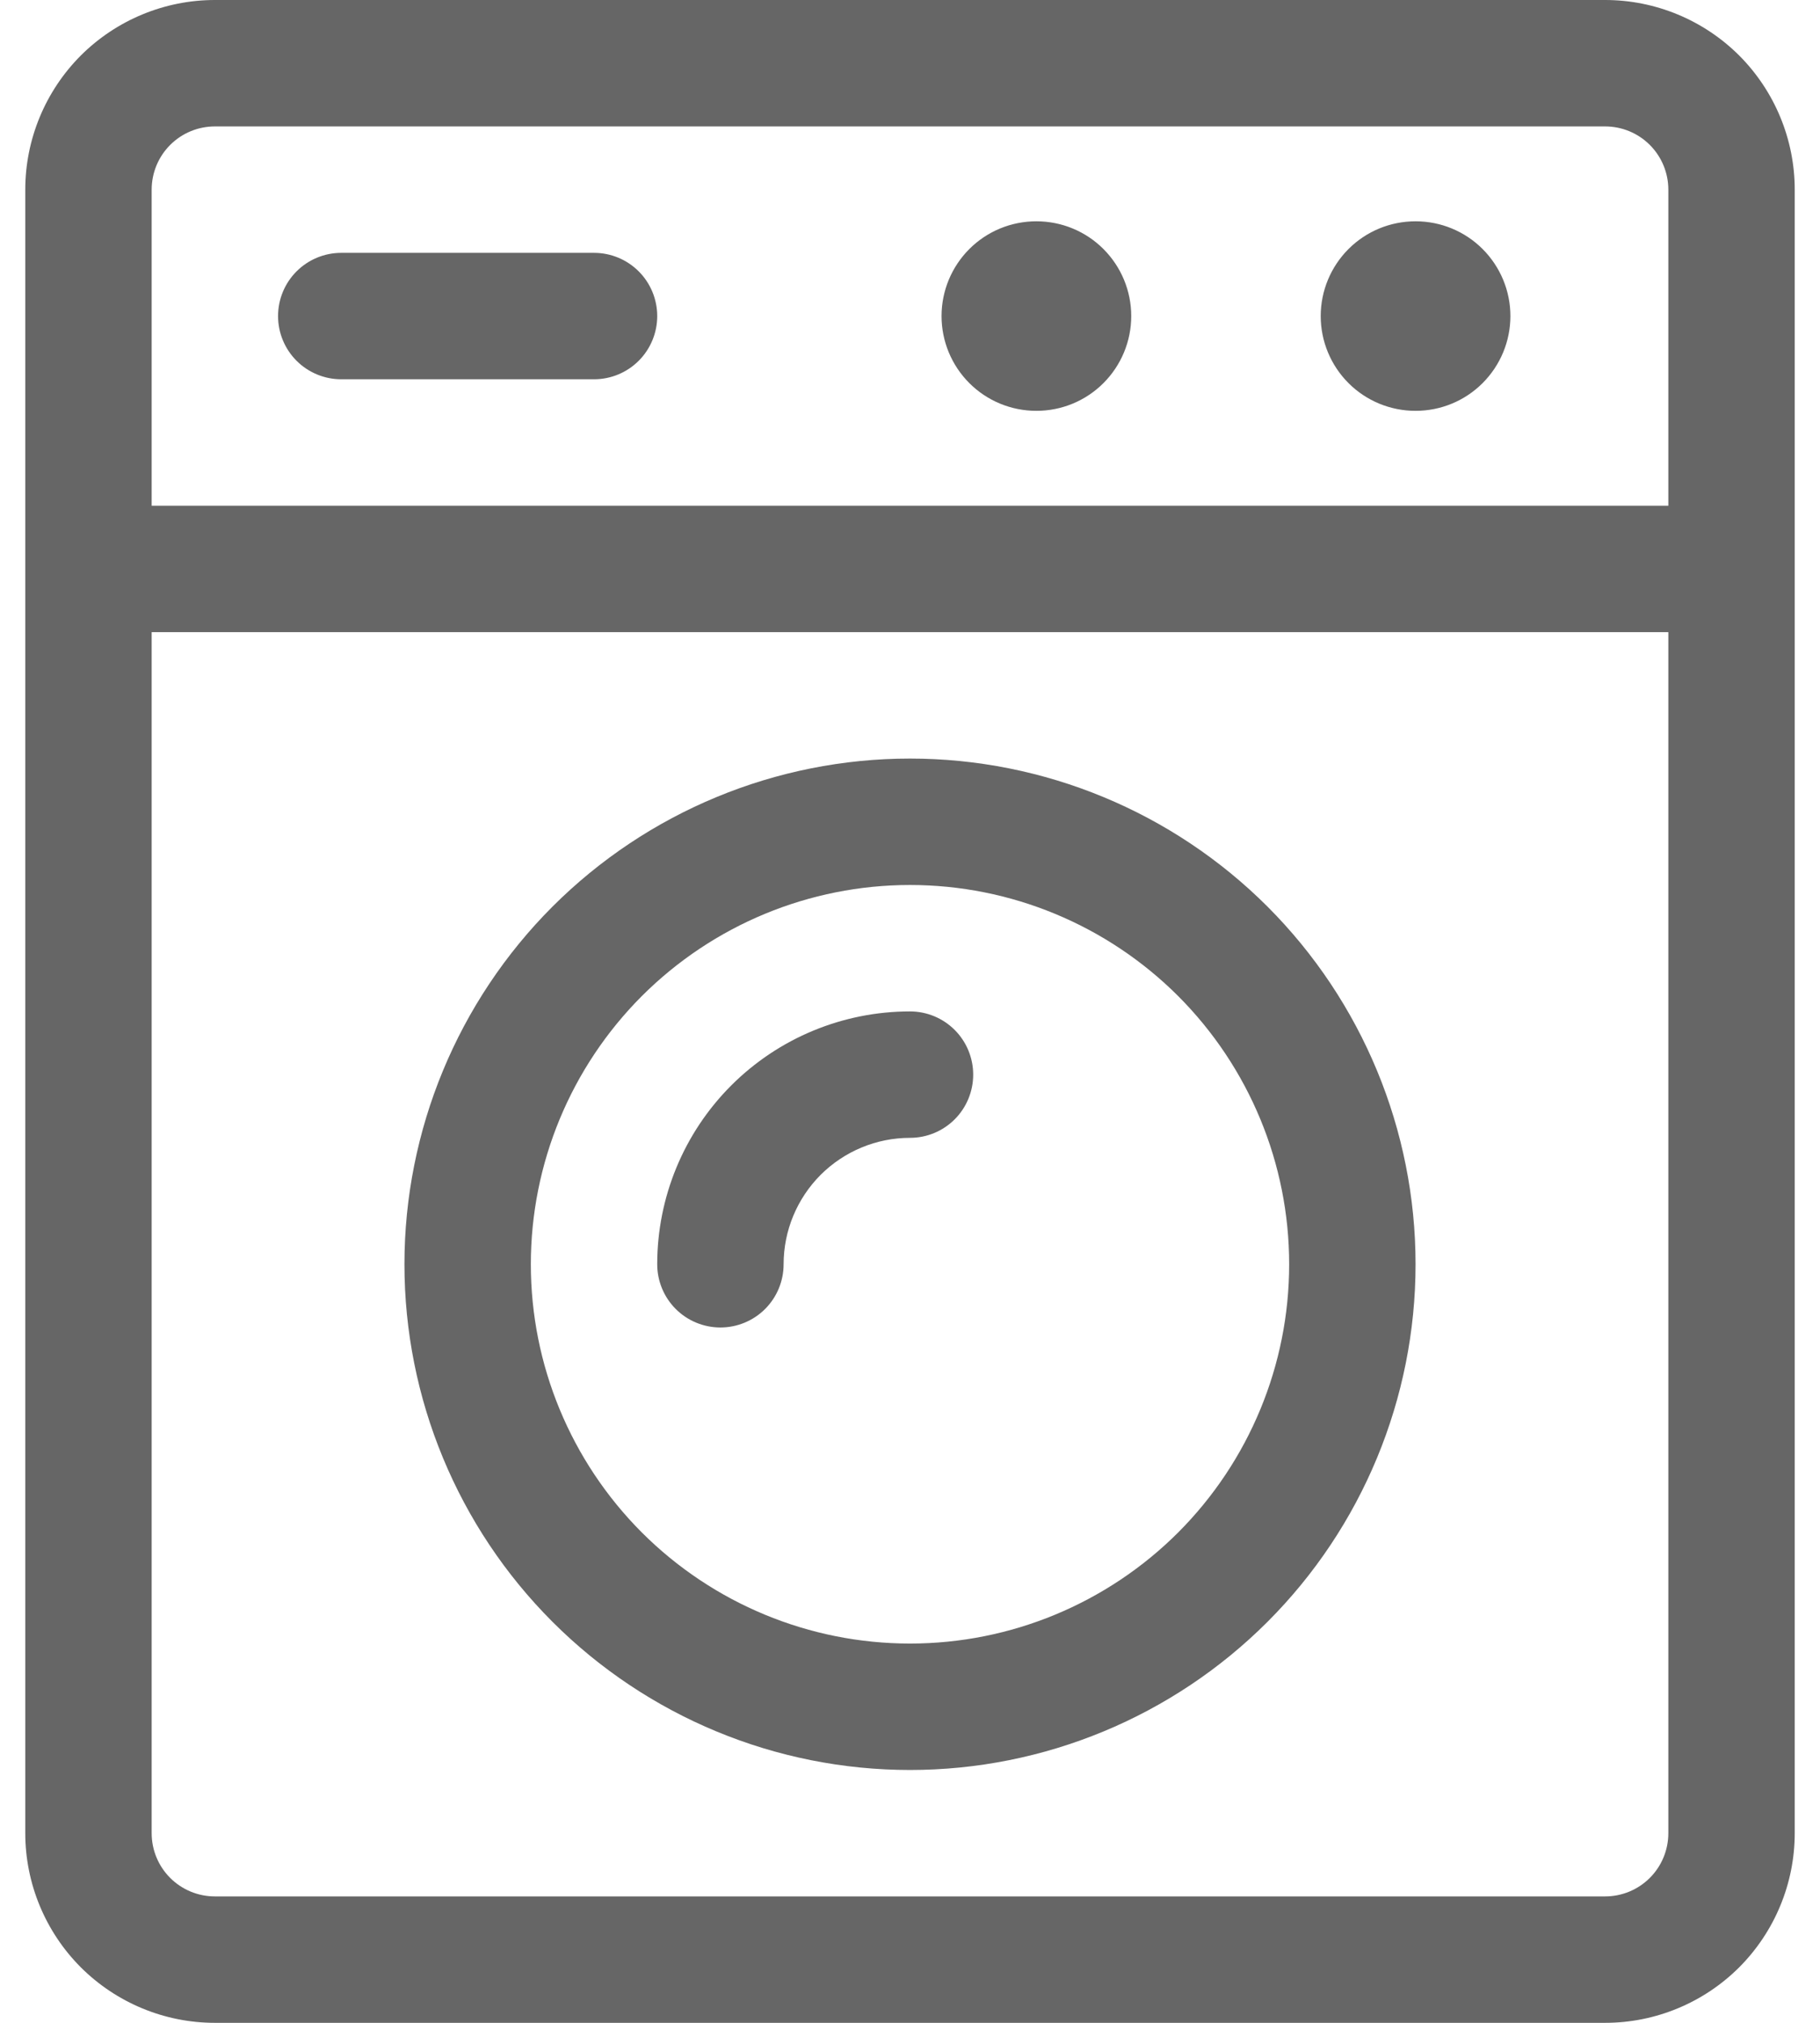 <svg width="18" height="20" viewBox="0 0 18 20" fill="none" xmlns="http://www.w3.org/2000/svg">
<path d="M16.5 10V18.125C16.5 18.291 16.434 18.45 16.317 18.567C16.2 18.684 16.041 18.75 15.875 18.75H2.125C1.959 18.75 1.8 18.684 1.683 18.567C1.566 18.45 1.5 18.291 1.5 18.125V1.875C1.5 1.709 1.566 1.55 1.683 1.433C1.8 1.316 1.959 1.25 2.125 1.25H15.875C16.041 1.25 16.2 1.316 16.317 1.433C16.434 1.55 16.5 1.709 16.5 1.875V10ZM17.75 10V1.875C17.75 1.378 17.552 0.901 17.201 0.549C16.849 0.198 16.372 0 15.875 0L2.125 0C1.628 0 1.151 0.198 0.799 0.549C0.448 0.901 0.25 1.378 0.25 1.875V18.125C0.25 18.622 0.448 19.099 0.799 19.451C1.151 19.802 1.628 20 2.125 20H15.875C16.372 20 16.849 19.802 17.201 19.451C17.552 19.099 17.75 18.622 17.75 18.125V10ZM3.375 3.75H5.875C6.041 3.75 6.2 3.684 6.317 3.567C6.434 3.45 6.5 3.291 6.5 3.125C6.5 2.959 6.434 2.8 6.317 2.683C6.2 2.566 6.041 2.5 5.875 2.5H3.375C3.209 2.5 3.05 2.566 2.933 2.683C2.816 2.8 2.75 2.959 2.75 3.125C2.75 3.291 2.816 3.45 2.933 3.567C3.05 3.684 3.209 3.75 3.375 3.75ZM0.875 6.25H17.125C17.291 6.25 17.45 6.184 17.567 6.067C17.684 5.95 17.75 5.791 17.75 5.625C17.75 5.459 17.684 5.3 17.567 5.183C17.45 5.066 17.291 5 17.125 5H0.875C0.709 5 0.55 5.066 0.433 5.183C0.316 5.3 0.25 5.459 0.25 5.625C0.25 5.791 0.316 5.95 0.433 6.067C0.55 6.184 0.709 6.25 0.875 6.25ZM12.75 12.5C12.75 13.495 12.355 14.448 11.652 15.152C10.948 15.855 9.995 16.25 9 16.25C8.005 16.25 7.052 15.855 6.348 15.152C5.645 14.448 5.25 13.495 5.25 12.5C5.25 11.505 5.645 10.552 6.348 9.848C7.052 9.145 8.005 8.75 9 8.75C9.995 8.75 10.948 9.145 11.652 9.848C12.355 10.552 12.75 11.505 12.75 12.5ZM14 12.5C14 11.174 13.473 9.902 12.536 8.964C11.598 8.027 10.326 7.5 9 7.5C7.674 7.5 6.402 8.027 5.464 8.964C4.527 9.902 4 11.174 4 12.5C4 13.826 4.527 15.098 5.464 16.035C6.402 16.973 7.674 17.5 9 17.5C10.326 17.5 11.598 16.973 12.536 16.035C13.473 15.098 14 13.826 14 12.5ZM14 3.438C13.917 3.438 13.838 3.405 13.779 3.346C13.72 3.287 13.688 3.208 13.688 3.125C13.688 3.042 13.72 2.963 13.779 2.904C13.838 2.845 13.917 2.812 14 2.812C14.083 2.812 14.162 2.845 14.221 2.904C14.28 2.963 14.312 3.042 14.312 3.125C14.312 3.208 14.28 3.287 14.221 3.346C14.162 3.405 14.083 3.438 14 3.438C14.166 3.438 14.325 3.372 14.442 3.254C14.559 3.137 14.625 2.978 14.625 2.812C14.625 2.647 14.559 2.488 14.442 2.371C14.325 2.253 14.166 2.188 14 2.188C13.751 2.188 13.513 2.286 13.337 2.462C13.161 2.638 13.062 2.876 13.062 3.125C13.062 3.374 13.161 3.612 13.337 3.788C13.513 3.964 13.751 4.062 14 4.062C14.249 4.062 14.487 3.964 14.663 3.788C14.839 3.612 14.938 3.374 14.938 3.125C14.938 2.876 14.839 2.638 14.663 2.462C14.487 2.286 14.249 2.188 14 2.188C13.834 2.188 13.675 2.253 13.558 2.371C13.441 2.488 13.375 2.647 13.375 2.812C13.375 2.978 13.441 3.137 13.558 3.254C13.675 3.372 13.834 3.438 14 3.438ZM10.25 3.438C10.167 3.438 10.088 3.405 10.029 3.346C9.97 3.287 9.938 3.208 9.938 3.125C9.938 3.042 9.97 2.963 10.029 2.904C10.088 2.845 10.167 2.812 10.25 2.812C10.333 2.812 10.412 2.845 10.471 2.904C10.53 2.963 10.562 3.042 10.562 3.125C10.562 3.208 10.53 3.287 10.471 3.346C10.412 3.405 10.333 3.438 10.25 3.438C10.416 3.438 10.575 3.372 10.692 3.254C10.809 3.137 10.875 2.978 10.875 2.812C10.875 2.647 10.809 2.488 10.692 2.371C10.575 2.253 10.416 2.188 10.25 2.188C10.001 2.188 9.763 2.286 9.587 2.462C9.411 2.638 9.312 2.876 9.312 3.125C9.312 3.374 9.411 3.612 9.587 3.788C9.763 3.964 10.001 4.062 10.25 4.062C10.499 4.062 10.737 3.964 10.913 3.788C11.089 3.612 11.188 3.374 11.188 3.125C11.188 2.876 11.089 2.638 10.913 2.462C10.737 2.286 10.499 2.188 10.25 2.188C10.084 2.188 9.925 2.253 9.808 2.371C9.691 2.488 9.625 2.647 9.625 2.812C9.625 2.978 9.691 3.137 9.808 3.254C9.925 3.372 10.084 3.438 10.25 3.438ZM7.75 12.5C7.75 12.168 7.882 11.851 8.116 11.616C8.351 11.382 8.668 11.25 9 11.25C9.166 11.25 9.325 11.184 9.442 11.067C9.559 10.95 9.625 10.791 9.625 10.625C9.625 10.459 9.559 10.3 9.442 10.183C9.325 10.066 9.166 10 9 10C8.337 10 7.701 10.263 7.232 10.732C6.763 11.201 6.5 11.837 6.5 12.5C6.5 12.666 6.566 12.825 6.683 12.942C6.8 13.059 6.959 13.125 7.125 13.125C7.291 13.125 7.45 13.059 7.567 12.942C7.684 12.825 7.75 12.666 7.75 12.5Z" fill="black" fill-opacity="0.6"/>
</svg>
